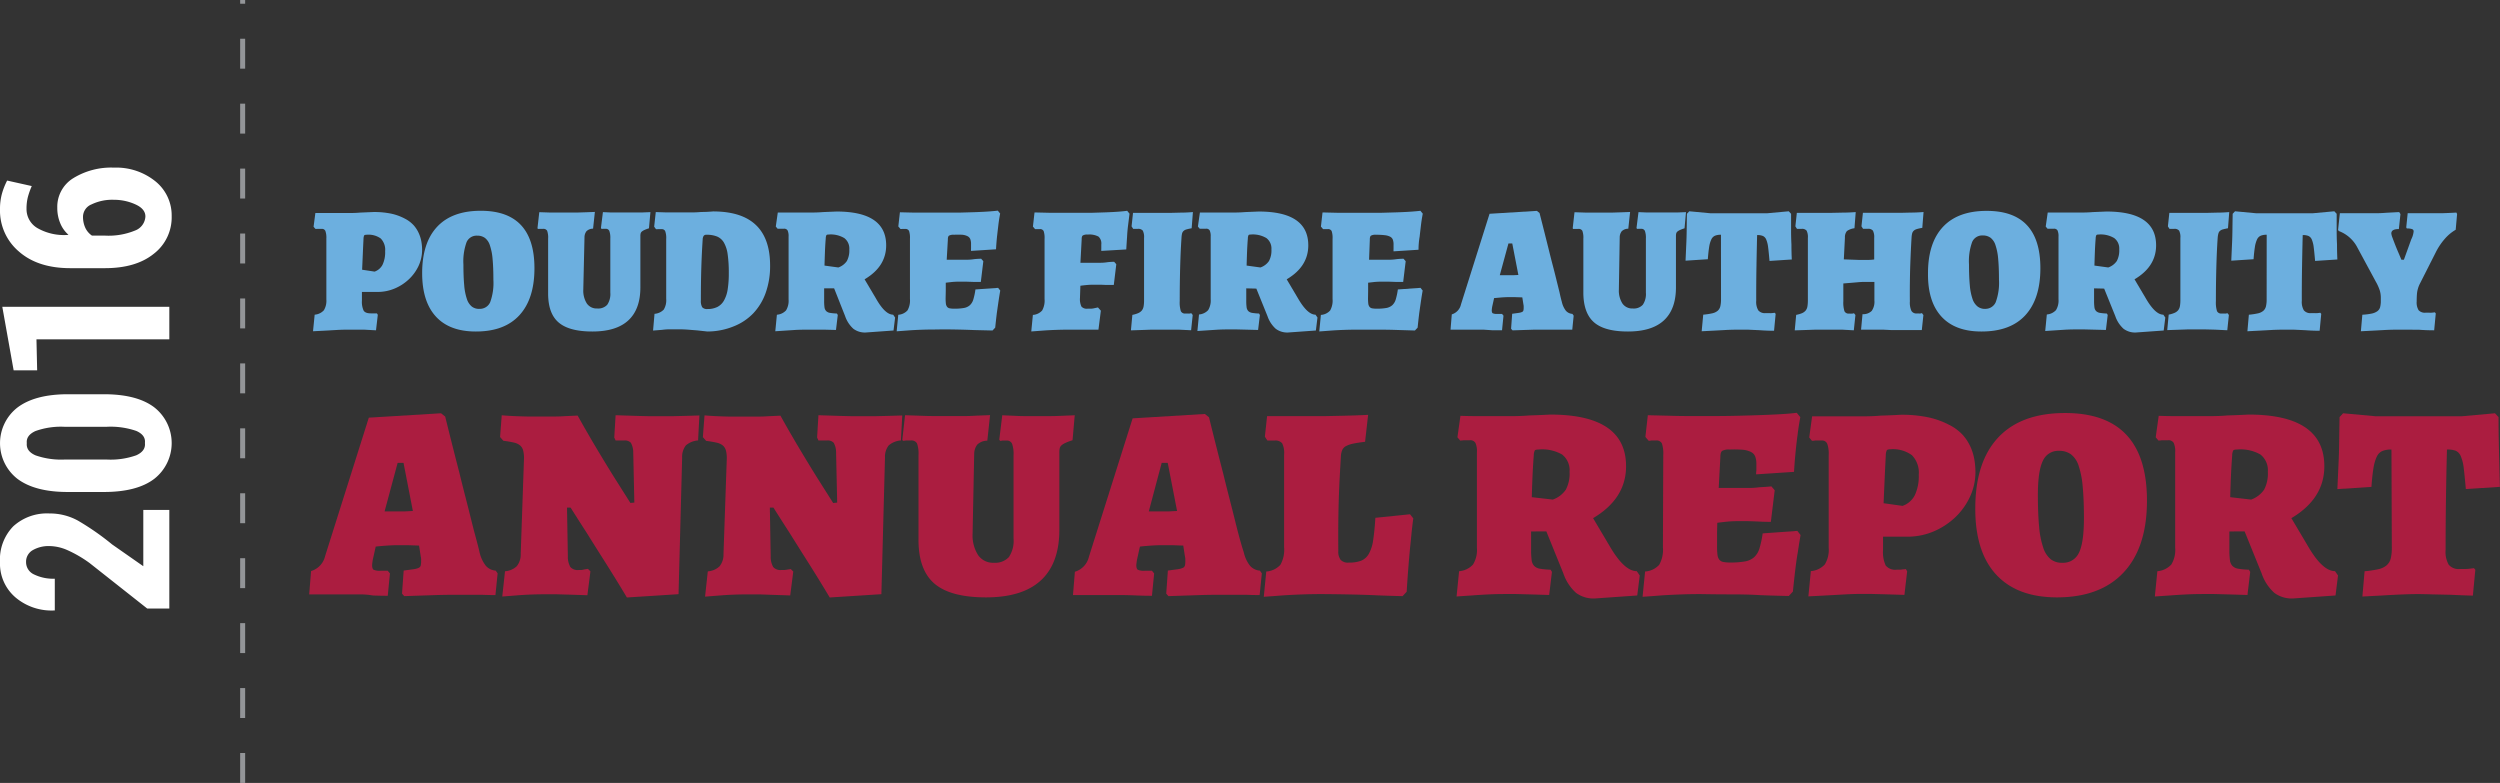 <svg xmlns="http://www.w3.org/2000/svg" viewBox="0 0 500.52 156.75"><rect x="0" y="0" width="500.52" height="156.75" fill="#333333" stroke="none"/><defs><style>.cls-1{fill:#6cafdf;}.cls-2{fill:#ab1d40;}.cls-3{fill:#fff;}.cls-4{fill:none;stroke:#939598;stroke-miterlimit:10;stroke-dasharray:6 7 6 7 6 7;}</style></defs><title>Asset 1</title><g id="Layer_2" data-name="Layer 2"><g id="Layer_1-2" data-name="Layer 1"><path class="cls-1" d="M63.14,42.65h5.15l1.71,0q1.1,0,2.14-.09l2.63-.11a16.59,16.59,0,0,1,3.71.36,10.64,10.64,0,0,1,2.65,1,6.17,6.17,0,0,1,1.76,1.37,6.25,6.25,0,0,1,1,1.62,7,7,0,0,1,.49,1.67,10.14,10.14,0,0,1,.13,1.51,7.68,7.68,0,0,1-.72,3.28,8.8,8.8,0,0,1-2,2.72A9.48,9.48,0,0,1,79,57.77a8.83,8.83,0,0,1-3.44.68h-3.1v1.73a4.22,4.22,0,0,0,.34,2q.34.56,1.46.56h.4a2,2,0,0,0,.4,0,2.38,2.38,0,0,0,.4,0l.18.29-.36,3.1L72.86,66,70.92,66l-1.55,0q-.61,0-1.73.05l-2.23.13-2.74.14L63,63a2.76,2.76,0,0,0,1.84-.88,3.66,3.66,0,0,0,.5-2.18V47.76a4,4,0,0,0-.2-1.53.74.74,0,0,0-.74-.41l-.43,0-.4,0a2.63,2.63,0,0,1-.43,0l-.36-.43ZM75,54.38A2.85,2.85,0,0,0,76.59,53a5.84,5.84,0,0,0,.52-2.71,3.26,3.26,0,0,0-.88-2.54A4.18,4.18,0,0,0,73.4,47q-.4,0-.49.14a1.66,1.66,0,0,0-.13.64q-.07,1.36-.14,3T72.5,54Z"/><path class="cls-1" d="M95.26,66.37q-5.26,0-8-3t-2.74-8.68q0-6.08,3-9.29t8.77-3.2Q107,42.22,107,53.7q0,6.12-3,9.4T95.26,66.37Zm.68-4.54a2.25,2.25,0,0,0,2.2-1.33A11.27,11.27,0,0,0,98.78,56q0-2.45-.16-4.14a11.45,11.45,0,0,0-.54-2.74,3,3,0,0,0-1-1.49,2.56,2.56,0,0,0-1.53-.45,2.19,2.19,0,0,0-2.14,1.31,11.3,11.3,0,0,0-.63,4.48q0,2.45.16,4.16a11.5,11.5,0,0,0,.54,2.75,3.22,3.22,0,0,0,1,1.51A2.36,2.36,0,0,0,95.94,61.84Z"/><path class="cls-1" d="M116.78,58a4.79,4.79,0,0,0,.71,2.76,2.37,2.37,0,0,0,2.08,1,2.45,2.45,0,0,0,2-.74,3.81,3.81,0,0,0,.62-2.44V57.54q0-.69,0-1.52t0-1.77V47.76a4,4,0,0,0-.2-1.53.74.74,0,0,0-.74-.42l-.29,0-.25,0a1.19,1.19,0,0,1-.29,0l-.11-.14.4-3.2,1.66.07q.68,0,1.42,0h3q.92,0,1.67,0l1.76-.07-.29,3.24a7.43,7.43,0,0,0-.92.34,2.19,2.19,0,0,0-.52.32.75.75,0,0,0-.23.38,2.27,2.27,0,0,0-.05.54V57.52q0,4.39-2.41,6.62t-7.2,2.23q-4.64,0-6.75-1.8t-2.11-5.8v-11a4,4,0,0,0-.2-1.57.83.83,0,0,0-.81-.38l-.31,0-.34,0a2,2,0,0,1-.4,0l-.07-.14.36-3.2,2.12.07q.93,0,2,0h2.19l1.33,0,1.62-.05,1.87-.07-.36,3.35a1.88,1.88,0,0,0-1.31.5,2,2,0,0,0-.41,1.26Z"/><path class="cls-1" d="M141.62,66.37l-2-.22L137.74,66q-1-.07-1.84-.07t-1.66,0q-.9,0-1.69.11l-1.8.14.29-3.35a2.83,2.83,0,0,0,1.85-.85,3.59,3.59,0,0,0,.49-2.14V47.83a4,4,0,0,0-.2-1.55.72.72,0,0,0-.7-.4l-.41,0-.38,0a1.8,1.8,0,0,1-.36,0l-.36-.5.32-2.92,2.2.07q.9,0,1.8,0h1.48l1.62,0q1,0,2-.09,1.15,0,2.38-.11,11.41,0,11.41,10.84a15.91,15.91,0,0,1-.88,5.45,11.59,11.59,0,0,1-2.5,4.12,11,11,0,0,1-3.94,2.61A14,14,0,0,1,141.62,66.37ZM141.44,47a.65.65,0,0,0-.56.22,1.48,1.48,0,0,0-.2.76q-.18,2.7-.27,5.58t-.09,6.55a2.52,2.52,0,0,0,.27,1.4,1.22,1.22,0,0,0,1,.36,4.43,4.43,0,0,0,2-.4,3.19,3.19,0,0,0,1.33-1.26,6.42,6.42,0,0,0,.76-2.23,20.29,20.29,0,0,0,.23-3.35,26,26,0,0,0-.22-3.67,6.51,6.51,0,0,0-.74-2.36,2.9,2.9,0,0,0-1.37-1.24A5.51,5.51,0,0,0,141.44,47Z"/><path class="cls-1" d="M165,57.73v2.45a9.74,9.74,0,0,0,.07,1.33,1.33,1.33,0,0,0,.34.77,1.42,1.42,0,0,0,.77.36,10.58,10.58,0,0,0,1.37.13l.18.29-.36,3L165,66,163,66l-1.57,0q-1,0-2.09.05l-2,.13-2.12.14.32-3.31a2.76,2.76,0,0,0,1.84-.88,3.68,3.68,0,0,0,.5-2.18V47.37a2.73,2.73,0,0,0-.2-1.24.78.78,0,0,0-.74-.34l-.43,0-.4,0a2.58,2.58,0,0,1-.43,0l-.36-.43.4-2.81q1.08,0,2,0h3.1l1.76,0q1.12,0,2.2-.09l2.7-.11q9.94,0,9.94,6.77,0,4.25-4.32,6.8l2.23,3.76Q177.19,63,178.81,63l.4.57-.32,2.6-5.58.4a3.84,3.84,0,0,1-2.45-.74,6,6,0,0,1-1.66-2.54L167,57.73Zm2.84-4.18a3.46,3.46,0,0,0,1.71-1.29,4.49,4.49,0,0,0,.49-2.33,2.62,2.62,0,0,0-1-2.26,5.28,5.28,0,0,0-3.1-.72q-.4,0-.49.14a1.66,1.66,0,0,0-.13.64q-.11,1.36-.16,2.72t-.09,2.72Z"/><path class="cls-1" d="M189.32,59.64a9.21,9.21,0,0,0,.05,1.13,1.32,1.32,0,0,0,.24.65.86.86,0,0,0,.53.31,4.74,4.74,0,0,0,.93.07,10.4,10.4,0,0,0,1.91-.14,2.42,2.42,0,0,0,1.2-.56,2.58,2.58,0,0,0,.69-1.15,12.84,12.84,0,0,0,.42-2l4.54-.32.43.54q-.18,1-.36,2.23t-.34,2.38q-.16,1.33-.31,2.81l-.54.58L195,66.08q-1.66-.07-3.73-.11t-4.16,0q-1.4,0-2.75.05t-2.43.13l-2.41.18.32-3.31a2.73,2.73,0,0,0,1.85-.88,4,4,0,0,0,.49-2.29l0-12.06a4.35,4.35,0,0,0-.18-1.55.78.78,0,0,0-.79-.4l-.32,0-.29,0a1.34,1.34,0,0,1-.32,0l-.43-.5.32-2.84,3,.07q1.26,0,2.72,0h2.72q1.69,0,3.35,0l3.13-.09q1.48-.05,2.68-.13t2-.18l.47.58q-.22,1.12-.36,2.3t-.27,2.32q-.13,1.28-.2,2.54l-5,.32a3.51,3.51,0,0,1,0-.5c0-.14,0-.29,0-.43s0-.28,0-.4a2.84,2.84,0,0,0-.14-1,1.14,1.14,0,0,0-.52-.59,3,3,0,0,0-1.08-.31A14.55,14.55,0,0,0,191,47a1.8,1.8,0,0,0-1,.18q-.24.18-.23.79L189.54,52l1.35,0,1.6,0,1.06,0q.67,0,1.31-.09t1.58-.11l.43.5-.5,4.14q-.79,0-1.55,0l-1.4-.05-1.37,0a14.71,14.71,0,0,0-1.49.07l-1.21.14q0,.94,0,1.69Z"/><path class="cls-1" d="M216.22,59.64a3.47,3.47,0,0,0,.29,1.73,1.39,1.39,0,0,0,1.22.43q.4,0,.77,0a4.49,4.49,0,0,0,.67-.11l.65-.14.58.65L219.92,66q-1.19,0-2.3,0L215.68,66l-1.62,0q-1.4,0-2.75.05t-2.43.13l-2.41.18.32-3.31a2.73,2.73,0,0,0,1.85-.88,4,4,0,0,0,.49-2.29l0-12.06a4.35,4.35,0,0,0-.18-1.55.78.78,0,0,0-.79-.4l-.32,0-.29,0a1.34,1.34,0,0,1-.32,0l-.43-.5.32-2.84,3,.07q1.26,0,2.72,0h2.72q1.55,0,3.06,0l2.84-.09q1.33-.05,2.43-.13t1.78-.18l.47.58q-.14,1.15-.29,2.34t-.2,2.3q-.09,1.26-.16,2.52l-5,.29a3.34,3.34,0,0,1,0-.47c0-.12,0-.26,0-.41s0-.29,0-.41a1.85,1.85,0,0,0-.56-1.57,3.87,3.87,0,0,0-2.14-.41,1.8,1.8,0,0,0-1,.18q-.24.18-.23.79l-.25,4.68,3,0,1,0q.63,0,1.24-.09t1.51-.11l.43.5-.5,4.14q-.76,0-1.48,0L220.28,57,219,57q-.79,0-1.51.07t-1.19.14Z"/><path class="cls-1" d="M236.55,47.58q-.18,2.55-.27,5.87t-.09,6.84a5.85,5.85,0,0,0,.22,2,.91.91,0,0,0,.94.48h.5a1.49,1.49,0,0,0,.36,0l.29-.07.29.36-.32,3.06L236,66,234,66l-1.57,0q-.86,0-1.89,0l-2,.07-2.12.07.29-3.1a5.4,5.4,0,0,0,1.19-.36,1.9,1.9,0,0,0,.72-.54,1.84,1.84,0,0,0,.34-.81,7,7,0,0,0,.09-1.24V47.65a2.87,2.87,0,0,0-.25-1.47,1.16,1.16,0,0,0-1-.36l-.32,0-.29,0h-.32l-.32-.5.29-2.7h5.8l1.6,0,2.07-.05q1.19,0,2.52-.11l-.25,3.24q-.61.11-1,.22a1.47,1.47,0,0,0-.61.31,1.08,1.08,0,0,0-.31.52A4.27,4.27,0,0,0,236.55,47.58Z"/><path class="cls-1" d="M249.51,57.73v2.45a9.74,9.74,0,0,0,.07,1.33,1.33,1.33,0,0,0,.34.77,1.42,1.42,0,0,0,.77.36,10.58,10.58,0,0,0,1.37.13l.18.29-.36,3L249.51,66l-2-.05-1.57,0q-1,0-2.09.05l-2,.13-2.12.14.32-3.31a2.76,2.76,0,0,0,1.84-.88,3.68,3.68,0,0,0,.5-2.18V47.37a2.73,2.73,0,0,0-.2-1.24.78.78,0,0,0-.74-.34l-.43,0-.4,0a2.58,2.58,0,0,1-.43,0l-.36-.43.4-2.81q1.08,0,2,0h3.1l1.76,0q1.12,0,2.2-.09l2.7-.11q9.94,0,9.94,6.77,0,4.25-4.32,6.8l2.23,3.76Q261.75,63,263.37,63l.4.57-.32,2.6-5.58.4a3.84,3.84,0,0,1-2.45-.74,6,6,0,0,1-1.66-2.54l-2.23-5.51Zm2.84-4.18a3.46,3.46,0,0,0,1.71-1.29,4.49,4.49,0,0,0,.49-2.33,2.62,2.62,0,0,0-1-2.26,5.28,5.28,0,0,0-3.1-.72q-.4,0-.49.14a1.66,1.66,0,0,0-.13.64q-.11,1.36-.16,2.72t-.09,2.72Z"/><path class="cls-1" d="M273.89,59.64a9.21,9.21,0,0,0,.05,1.13,1.32,1.32,0,0,0,.24.65.86.86,0,0,0,.53.31,4.74,4.74,0,0,0,.93.07,10.4,10.4,0,0,0,1.91-.14,2.42,2.42,0,0,0,1.2-.56,2.58,2.58,0,0,0,.69-1.15,12.84,12.84,0,0,0,.42-2l4.54-.32.43.54q-.18,1-.36,2.23t-.34,2.38q-.16,1.33-.31,2.81l-.54.58-3.67-.11Q278,66,275.88,66t-4.16,0q-1.4,0-2.75.05t-2.43.13l-2.41.18.32-3.31a2.73,2.73,0,0,0,1.85-.88,4,4,0,0,0,.49-2.29l0-12.06a4.35,4.35,0,0,0-.18-1.55.78.78,0,0,0-.79-.4l-.32,0-.29,0a1.34,1.34,0,0,1-.32,0l-.43-.5.32-2.84,3,.07q1.26,0,2.72,0h2.72q1.69,0,3.35,0l3.13-.09q1.48-.05,2.68-.13t2-.18l.47.58q-.22,1.12-.36,2.3t-.27,2.32Q284,48.7,284,50l-5,.32a3.51,3.51,0,0,1,0-.5c0-.14,0-.29,0-.43s0-.28,0-.4a2.84,2.84,0,0,0-.14-1,1.14,1.14,0,0,0-.52-.59,3,3,0,0,0-1.08-.31,14.55,14.55,0,0,0-1.78-.09,1.8,1.8,0,0,0-1,.18q-.24.18-.23.79L274.1,52l1.35,0,1.6,0,1.06,0q.67,0,1.31-.09t1.58-.11l.43.5-.5,4.14q-.79,0-1.55,0l-1.4-.05-1.37,0a14.71,14.71,0,0,0-1.49.07l-1.21.14q0,.94,0,1.69Z"/><path class="cls-1" d="M312.69,60.43a4.49,4.49,0,0,0,.81,1.78,1.88,1.88,0,0,0,1.31.63l.25.36L314.78,66q-.9,0-1.8,0l-1.66,0-1.62,0q-1.3,0-2.52,0l-2.2.07-2.16.07-.29-.32.22-3,1.3-.18a2.46,2.46,0,0,0,.68-.18.48.48,0,0,0,.27-.31,2.23,2.23,0,0,0,.05-.56,2.58,2.58,0,0,0,0-.27q0-.16-.05-.38l-.22-1.4-1.49-.05-1.28,0q-.61,0-1.39.06l-1.49.13-.36,1.62a6.39,6.39,0,0,0-.11.81q0,.48.2.61a2,2,0,0,0,.92.13h.94l.29.35-.29,2.92q-1,0-1.94,0L297,66l-1.8,0-1.69,0-1.55,0h-1.55l.25-3.06a2.67,2.67,0,0,0,1.84-2l5.72-18.14,9.47-.58.54.43q1,3.92,1.87,7.42.36,1.48.76,3t.74,2.92l.63,2.54Q312.48,59.71,312.69,60.43ZM300.27,55.1h1.84l.88,0,1-.05-1.22-6.3H302Z"/><path class="cls-1" d="M324.11,58a4.79,4.79,0,0,0,.71,2.76,2.37,2.37,0,0,0,2.08,1,2.45,2.45,0,0,0,2-.74,3.81,3.81,0,0,0,.62-2.44V57.54q0-.69,0-1.52t0-1.77V47.76a4,4,0,0,0-.2-1.53.74.74,0,0,0-.74-.42l-.29,0-.25,0a1.19,1.19,0,0,1-.29,0l-.11-.14.4-3.2,1.66.07q.68,0,1.42,0h3q.92,0,1.67,0l1.76-.07-.29,3.24a7.43,7.43,0,0,0-.92.34,2.19,2.19,0,0,0-.52.32.75.75,0,0,0-.23.38,2.27,2.27,0,0,0-.05.54V57.52q0,4.39-2.41,6.62t-7.2,2.23q-4.64,0-6.75-1.8T317,58.78v-11a4,4,0,0,0-.2-1.57.83.83,0,0,0-.81-.38l-.31,0-.34,0a2,2,0,0,1-.4,0l-.07-.14.36-3.2,2.12.07q.93,0,2,0h2.19l1.33,0,1.62-.05,1.87-.07-.36,3.35a1.88,1.88,0,0,0-1.31.5,2,2,0,0,0-.41,1.26Z"/><path class="cls-1" d="M344.55,47a3,3,0,0,0-1.21.2,1.48,1.48,0,0,0-.72.74,5.47,5.47,0,0,0-.43,1.49q-.16,1-.27,2.47l-4.46.29q.07-1.55.14-3.17.07-1.37.09-3t.05-3.22l.47-.5,4.28.4h11.28l4.35-.4.47.5q0,1.62,0,3.22t.07,2.93q0,1.55.07,3l-4.46.29q-.14-1.66-.27-2.68a5.71,5.71,0,0,0-.38-1.58,1.35,1.35,0,0,0-.68-.74,3,3,0,0,0-1.15-.18q-.07,2.7-.13,6.14t-.05,7a3.34,3.34,0,0,0,.41,1.93,1.7,1.7,0,0,0,1.46.56h.65a4.86,4.86,0,0,0,.61,0l.58-.07.18.22-.32,3.38q-1.47,0-2.87-.11L349.91,66l-2,0q-.86,0-2.1.05l-2.39.13-2.73.14L341,63a14,14,0,0,0,1.8-.27,2.52,2.52,0,0,0,1.08-.5,1.72,1.72,0,0,0,.54-.9,5.68,5.68,0,0,0,.14-1.39Z"/><path class="cls-1" d="M382.71,47.58q-.07,1.08-.14,2.58t-.13,3.17q-.05,1.68-.07,3.48t0,3.54a4.09,4.09,0,0,0,.31,1.89,1.16,1.16,0,0,0,1.1.52h.38a1.41,1.41,0,0,0,.34,0l.29-.07.29.39-.32,3q-.94,0-1.94,0l-2,0-2.23,0L377,66l-2,0H372.6l.29-3.1a2.43,2.43,0,0,0,1.84-.65,3.19,3.19,0,0,0,.54-2.1V56.44h-.72l-.7,0-.7,0q-.29,0-1,.05l-1.37.12-1.73.14V60.3a5.81,5.81,0,0,0,.22,2,.91.91,0,0,0,.94.48,4.47,4.47,0,0,0,.72,0l.25-.07.29.36-.32,3.06L368.78,66,366.86,66l-1.53,0q-.83,0-1.85,0l-2,.07-2.16.07.29-3.1a5.83,5.83,0,0,0,1.17-.34,1.92,1.92,0,0,0,.72-.52,1.74,1.74,0,0,0,.36-.83,7.37,7.37,0,0,0,.09-1.26V47.65a2.87,2.87,0,0,0-.25-1.47,1.16,1.16,0,0,0-1-.36l-.32,0-.29,0h-.32l-.32-.5.29-2.7h4.64l2,0,2.38-.05q1.33,0,2.77-.11l-.25,3.24a3.2,3.2,0,0,0-1.51.56,1.91,1.91,0,0,0-.4,1.31l-.22,4.36,3.06.11,1.87,0a10.1,10.1,0,0,0,1.15-.09V47.65a2.89,2.89,0,0,0-.25-1.46,1.14,1.14,0,0,0-1-.38l-.34,0-.31,0H373l-.32-.5.29-2.7h5.8l1.64,0,2.11-.05q1.22,0,2.59-.11l-.25,3.17a8.55,8.55,0,0,0-1.06.23,1.65,1.65,0,0,0-.65.34,1.13,1.13,0,0,0-.32.54A4.33,4.33,0,0,0,382.71,47.58Z"/><path class="cls-1" d="M396.68,66.37q-5.26,0-8-3T386,54.71q0-6.08,3-9.29t8.77-3.2q10.73,0,10.73,11.48,0,6.12-3,9.4T396.68,66.37Zm.68-4.54a2.25,2.25,0,0,0,2.2-1.33,11.27,11.27,0,0,0,.65-4.54q0-2.45-.16-4.14a11.45,11.45,0,0,0-.54-2.74,3,3,0,0,0-1-1.49,2.56,2.56,0,0,0-1.53-.45,2.19,2.19,0,0,0-2.14,1.31,11.3,11.3,0,0,0-.63,4.48q0,2.45.16,4.16a11.5,11.5,0,0,0,.54,2.75,3.22,3.22,0,0,0,1,1.51A2.36,2.36,0,0,0,397.37,61.84Z"/><path class="cls-1" d="M419.25,57.73v2.45a9.74,9.74,0,0,0,.07,1.33,1.33,1.33,0,0,0,.34.77,1.42,1.42,0,0,0,.77.36,10.58,10.58,0,0,0,1.37.13l.18.29-.36,3L419.25,66l-2-.05-1.57,0q-1,0-2.09.05l-2,.13-2.12.14.32-3.31a2.76,2.76,0,0,0,1.84-.88,3.68,3.68,0,0,0,.5-2.18V47.37a2.73,2.73,0,0,0-.2-1.24.78.78,0,0,0-.74-.34l-.43,0-.4,0a2.58,2.58,0,0,1-.43,0l-.36-.43.4-2.81q1.08,0,2,0h3.1l1.76,0q1.12,0,2.2-.09l2.7-.11q9.94,0,9.94,6.77,0,4.25-4.32,6.8l2.23,3.76Q431.49,63,433.11,63l.4.57-.32,2.6-5.58.4a3.84,3.84,0,0,1-2.45-.74,6,6,0,0,1-1.66-2.54l-2.23-5.51Zm2.84-4.18a3.46,3.46,0,0,0,1.71-1.29,4.49,4.49,0,0,0,.49-2.33,2.62,2.62,0,0,0-1-2.26,5.28,5.28,0,0,0-3.1-.72q-.4,0-.49.14a1.66,1.66,0,0,0-.13.64q-.11,1.36-.16,2.72t-.09,2.72Z"/><path class="cls-1" d="M444,47.58q-.18,2.55-.27,5.87t-.09,6.84a5.85,5.85,0,0,0,.22,2,.91.91,0,0,0,.94.48h.5a1.49,1.49,0,0,0,.36,0l.29-.07.29.36-.32,3.06L443.48,66l-2-.05-1.57,0q-.86,0-1.89,0l-2,.07-2.12.07.29-3.1a5.4,5.4,0,0,0,1.19-.36,1.9,1.9,0,0,0,.72-.54,1.84,1.84,0,0,0,.34-.81,7,7,0,0,0,.09-1.24V47.65a2.87,2.87,0,0,0-.25-1.47,1.16,1.16,0,0,0-1-.36l-.32,0-.29,0h-.32l-.32-.5.29-2.7h5.8l1.6,0,2.07-.05q1.19,0,2.52-.11l-.25,3.24q-.61.11-1,.22a1.47,1.47,0,0,0-.61.31,1.08,1.08,0,0,0-.31.52A4.27,4.27,0,0,0,444,47.58Z"/><path class="cls-1" d="M453.81,47a3,3,0,0,0-1.21.2,1.48,1.48,0,0,0-.72.74,5.47,5.47,0,0,0-.43,1.49q-.16,1-.27,2.47l-4.46.29q.07-1.55.14-3.17.07-1.37.09-3t.05-3.22l.47-.5,4.28.4H463l4.35-.4.47.5q0,1.62,0,3.22t.07,2.93q0,1.55.07,3l-4.46.29q-.14-1.66-.27-2.68a5.71,5.71,0,0,0-.38-1.58,1.35,1.35,0,0,0-.68-.74,3,3,0,0,0-1.15-.18q-.07,2.7-.13,6.14t-.05,7a3.34,3.34,0,0,0,.41,1.93,1.7,1.7,0,0,0,1.46.56h.65a4.86,4.86,0,0,0,.61,0l.58-.07.18.22-.32,3.38q-1.47,0-2.87-.11L459.17,66l-2,0q-.86,0-2.1.05l-2.39.13-2.73.14.29-3.31a14,14,0,0,0,1.8-.27,2.52,2.52,0,0,0,1.08-.5,1.72,1.72,0,0,0,.54-.9,5.68,5.68,0,0,0,.14-1.39Z"/><path class="cls-1" d="M478.76,46.74a3.09,3.09,0,0,0,.22.82q.22.6.52,1.37t.65,1.58l.63,1.49h.5l1.48-4.1a4.35,4.35,0,0,0,.47-1.58.45.45,0,0,0-.31-.45,3.1,3.1,0,0,0-1.06-.13l-.11-.22.29-2.84h5.69l1.42,0,1.31-.05,1.33-.07.14.29L491.65,46a8.51,8.51,0,0,0-2.2,1.84,12.58,12.58,0,0,0-1.8,2.7L484.38,57a5.82,5.82,0,0,0-.47,1.67q-.07.74-.07,1.67a3,3,0,0,0,.38,1.76,1.68,1.68,0,0,0,1.42.5h.65a4.87,4.87,0,0,0,.61,0l.58-.07.18.22-.32,3.38q-1.55,0-3-.11L481.91,66l-2,0q-.86,0-2.11.05l-2.39.13-2.74.14.29-3.31a12.28,12.28,0,0,0,1.87-.23,3,3,0,0,0,1.13-.47,1.49,1.49,0,0,0,.56-.82,5,5,0,0,0,.14-1.31v-.57a5,5,0,0,0-.22-1.49,9.7,9.7,0,0,0-.79-1.74l-3.85-7.13a6.92,6.92,0,0,0-3.56-3l-.14-.22.36-3.34q1.22,0,2.27,0t1.78,0h1.35l1.71,0q1.1,0,2.14-.09l2.63-.14.25.4-.32,3Q478.76,45.85,478.76,46.74Z"/><path class="cls-2" d="M96,110.52a6.86,6.86,0,0,0,1.24,2.72,2.87,2.87,0,0,0,2,1l.39.55-.44,4.35q-1.38,0-2.75-.06l-2.53,0-2.48,0q-2,0-3.85.05l-3.35.11-3.3.11-.44-.5.33-4.62,2-.27a3.76,3.76,0,0,0,1-.27.73.73,0,0,0,.41-.47,3.39,3.39,0,0,0,.08-.85,3.92,3.92,0,0,0,0-.41q0-.25-.08-.58l-.33-2.15-2.28-.08-2,0q-.94,0-2.12.08t-2.28.2l-.55,2.47a9.73,9.73,0,0,0-.17,1.24q0,.73.3.93a3.07,3.07,0,0,0,1.4.2h1.43l.44.54-.44,4.47q-1.48,0-3-.06Q73.45,119,72,119l-2.75,0-2.58,0-2.37,0H61.9l.38-4.67a4.08,4.08,0,0,0,2.81-3l8.75-27.71,14.46-.88.83.66q1.48,6,2.86,11.33.55,2.26,1.15,4.59t1.13,4.46q.52,2.12,1,3.88T96,110.52Zm-19-8.14h2.8l1.35,0,1.51-.08-1.87-9.63H79.61Z"/><path class="cls-2" d="M127,100.62l-.22-10.06a3.93,3.93,0,0,0-.47-1.9,1.62,1.62,0,0,0-1.35-.47h-1.71l-.27-.6.27-4.46,3.41.11q1.43.05,3,.08l2.72,0,2.5,0,2.48-.06,2.67-.08-.27,5a4.18,4.18,0,0,0-2.45,1,3.73,3.73,0,0,0-.74,2.45l-.72,27.33-10.34.66q-2.31-3.85-4.37-7.1t-3.6-5.72q-1.81-2.81-3.3-5.17h-.72l.17,9.71a4.12,4.12,0,0,0,.5,2.18,1.93,1.93,0,0,0,1.65.6l.58,0A5.34,5.34,0,0,0,117,114l.71-.11.5.5-.61,4.78-3.38-.11-2.82-.08-2.32,0q-1.44,0-2.93.06t-2.77.17l-2.82.22.55-5.06a3.8,3.8,0,0,0,2.34-1,3.68,3.68,0,0,0,.8-2.45l.66-19.19a6,6,0,0,0-.17-1.54,2,2,0,0,0-.6-1,2.91,2.91,0,0,0-1.24-.58,20.17,20.17,0,0,0-2.12-.36l-.66-.75.33-4.36q1.21.11,2.58.17,1.16.05,2.58.08l3,0,2.34,0q1.24,0,2.28-.08l2.42-.11q1.87,3.36,3.74,6.49t3.41,5.61l3.41,5.39Z"/><path class="cls-2" d="M167.61,100.62l-.22-10.06a3.93,3.93,0,0,0-.47-1.9,1.62,1.62,0,0,0-1.35-.47h-1.71l-.27-.6.27-4.46,3.41.11q1.43.05,3,.08l2.72,0,2.5,0,2.48-.06,2.67-.08-.27,5a4.18,4.18,0,0,0-2.45,1,3.73,3.73,0,0,0-.74,2.45l-.72,27.33-10.34.66q-2.31-3.85-4.37-7.1t-3.6-5.72q-1.81-2.81-3.3-5.17h-.72l.17,9.71a4.12,4.12,0,0,0,.5,2.18,1.93,1.93,0,0,0,1.65.6l.58,0a5.34,5.34,0,0,0,.58-.08l.71-.11.5.5-.61,4.78-3.38-.11L152,119l-2.32,0q-1.44,0-2.93.06t-2.77.17l-2.82.22.55-5.06a3.8,3.8,0,0,0,2.34-1,3.68,3.68,0,0,0,.8-2.45l.66-19.19a6,6,0,0,0-.17-1.54,2,2,0,0,0-.6-1,2.91,2.91,0,0,0-1.24-.58,20.17,20.17,0,0,0-2.12-.36l-.66-.75.33-4.36q1.21.11,2.58.17,1.16.05,2.58.08l3,0,2.34,0q1.24,0,2.28-.08l2.42-.11q1.87,3.36,3.74,6.49t3.41,5.61l3.41,5.39Z"/><path class="cls-2" d="M194.72,106.88a7.33,7.33,0,0,0,1.08,4.22,3.62,3.62,0,0,0,3.18,1.57,3.75,3.75,0,0,0,3-1.13,5.82,5.82,0,0,0,.94-3.72v-1.71q0-1,0-2.31t0-2.7V91.17a6.14,6.14,0,0,0-.3-2.34,1.13,1.13,0,0,0-1.13-.63l-.44,0-.38,0a1.79,1.79,0,0,1-.44.06l-.17-.22.6-4.9,2.53.11q1,.06,2.17.06h4.56q1.4,0,2.56-.06l2.69-.11-.44,5a11.19,11.19,0,0,0-1.4.52,3.35,3.35,0,0,0-.8.49,1.14,1.14,0,0,0-.36.58,3.46,3.46,0,0,0-.08.83v15.51q0,6.71-3.69,10.12t-11,3.41q-7.09,0-10.31-2.75T183.89,108V91.16a6.07,6.07,0,0,0-.3-2.39,1.26,1.26,0,0,0-1.24-.58l-.47,0-.52,0a3.06,3.06,0,0,1-.6.06l-.11-.22.55-4.9,3.23.11q1.43.06,3.13.06h3.34l2,0q1.26,0,2.47-.08l2.85-.11-.55,5.12a2.87,2.87,0,0,0-2,.77,3.06,3.06,0,0,0-.63,1.93Z"/><path class="cls-2" d="M249,110.52a6.86,6.86,0,0,0,1.24,2.72,2.87,2.87,0,0,0,2,1l.39.55-.44,4.35q-1.38,0-2.75-.06l-2.53,0-2.48,0q-2,0-3.85.05l-3.35.11-3.3.11-.44-.5.33-4.62,2-.27a3.76,3.76,0,0,0,1-.27.73.73,0,0,0,.41-.47,3.39,3.39,0,0,0,.08-.85,3.92,3.92,0,0,0,0-.41q0-.25-.08-.58l-.33-2.15-2.28-.08-2,0q-.94,0-2.12.08t-2.28.2l-.55,2.47a9.73,9.73,0,0,0-.17,1.24q0,.73.3.93a3.07,3.07,0,0,0,1.4.2h1.43l.44.54-.44,4.47q-1.48,0-3-.06-1.27-.06-2.75-.08l-2.75,0-2.58,0-2.37,0h-2.36l.38-4.67a4.08,4.08,0,0,0,2.81-3l8.75-27.71,14.46-.88.83.66q1.48,6,2.86,11.33.55,2.26,1.15,4.59t1.13,4.46q.52,2.12,1,3.88T249,110.52Zm-19-8.14h2.8l1.35,0,1.51-.08-1.87-9.63h-1.21Z"/><path class="cls-2" d="M264.63,118.94q-2.14,0-4.21.08t-3.71.19q-1.93.16-3.69.27l.5-5.06a4.17,4.17,0,0,0,2.83-1.35,6.13,6.13,0,0,0,.74-3.49V91a4.39,4.39,0,0,0-.39-2.25,1.78,1.78,0,0,0-1.54-.55,4.05,4.05,0,0,0-.49,0l-.44,0h-.49l-.5-.77.44-4.12h8.85l2.86,0,3.79-.08q2.2-.05,4.73-.17l-.61,5.39q-1.43.17-2.34.36a5.43,5.43,0,0,0-1.46.49,1.7,1.7,0,0,0-.77.8,3.66,3.66,0,0,0-.27,1.21q-.11,1.87-.22,3.88t-.19,4.32q-.08,2.31-.11,5t0,5.77a2.77,2.77,0,0,0,.47,1.81,2,2,0,0,0,1.59.55,7.06,7.06,0,0,0,2.46-.36,3.13,3.13,0,0,0,1.56-1.35,7.51,7.51,0,0,0,.89-2.75q.28-1.76.45-4.51l6.94-.71.65.82q-.28,2.09-.49,4.46-.22,2-.44,4.7t-.39,5.53l-.82.88q-2.42-.05-5.12-.16-2.31-.11-5.2-.17T264.63,118.94Z"/><path class="cls-2" d="M306.54,106.4v3.74a14.84,14.84,0,0,0,.11,2,2,2,0,0,0,.52,1.18,2.15,2.15,0,0,0,1.18.55,16.12,16.12,0,0,0,2.09.19l.27.44-.55,4.62-3.63-.11-3-.08-2.39,0q-1.54,0-3.19.08t-3.08.19l-3.25.22.5-5.06a4.22,4.22,0,0,0,2.8-1.35,5.62,5.62,0,0,0,.77-3.33V90.56a4.16,4.16,0,0,0-.3-1.9,1.19,1.19,0,0,0-1.13-.52l-.66,0-.6,0a4,4,0,0,1-.66.06l-.55-.65.6-4.3q1.65.06,3.08.06h4.73l2.69,0q1.7,0,3.35-.14,1.92-.05,4.13-.17,15.18,0,15.18,10.34,0,6.49-6.6,10.4l3.41,5.75q2.86,4.86,5.33,4.86l.6.87-.5,4-8.52.6a5.87,5.87,0,0,1-3.74-1.13,9.2,9.2,0,0,1-2.53-3.88l-3.41-8.42Zm4.35-6.38a5.29,5.29,0,0,0,2.61-2,6.86,6.86,0,0,0,.74-3.56A4,4,0,0,0,312.75,91,8.07,8.07,0,0,0,308,90q-.61,0-.74.22a2.53,2.53,0,0,0-.19,1q-.16,2.08-.25,4.16t-.14,4.16Z"/><path class="cls-2" d="M343.77,109.31a14,14,0,0,0,.08,1.73,2,2,0,0,0,.36,1,1.32,1.32,0,0,0,.81.47,7.24,7.24,0,0,0,1.42.11,15.89,15.89,0,0,0,2.92-.22,3.7,3.7,0,0,0,1.84-.85,3.94,3.94,0,0,0,1.06-1.76,19.64,19.64,0,0,0,.64-3l6.94-.5.65.82q-.28,1.6-.55,3.41-.28,1.6-.52,3.63t-.47,4.29l-.82.88q-2.64-.05-5.61-.16Q350,119,346.82,119t-6.35-.06q-2.14,0-4.21.08t-3.71.19q-1.93.16-3.69.27l.5-5.06a4.17,4.17,0,0,0,2.83-1.35,6.13,6.13,0,0,0,.74-3.49L333,91.16a6.66,6.66,0,0,0-.27-2.37,1.19,1.19,0,0,0-1.21-.6,4.05,4.05,0,0,0-.5,0l-.44,0a2,2,0,0,1-.5.06l-.66-.77.49-4.35,4.51.11q1.92.06,4.15.06h4.15q2.58,0,5.11-.06t4.79-.14q2.25-.08,4.1-.19t3-.27l.72.88q-.33,1.71-.55,3.52-.22,1.6-.41,3.55t-.3,3.88l-7.59.5a5.45,5.45,0,0,1,.05-.77c0-.22,0-.44,0-.66s0-.42,0-.6a4.33,4.33,0,0,0-.22-1.51,1.74,1.74,0,0,0-.8-.91,4.57,4.57,0,0,0-1.65-.47A22.28,22.28,0,0,0,346.3,90a2.75,2.75,0,0,0-1.51.27q-.36.28-.36,1.21l-.33,6.21,2.06,0,2.45,0,1.62,0q1,0,2-.14,1.16-.05,2.42-.17l.66.77-.77,6.33q-1.21,0-2.36-.06-1-.05-2.15-.08l-2.09,0a22.43,22.43,0,0,0-2.28.11q-1.07.11-1.84.22-.05,1.43-.05,2.58Z"/><path class="cls-2" d="M362.8,83.35h7.87l2.61,0q1.68,0,3.27-.14,1.87-.05,4-.17a25.39,25.39,0,0,1,5.67.55,16.26,16.26,0,0,1,4,1.46A9.42,9.42,0,0,1,393,87.12a9.53,9.53,0,0,1,1.57,2.48,10.68,10.68,0,0,1,.74,2.56,15.53,15.53,0,0,1,.19,2.31,11.73,11.73,0,0,1-1.1,5,13.45,13.45,0,0,1-3,4.15,14.5,14.5,0,0,1-4.4,2.83,13.5,13.5,0,0,1-5.25,1H377v2.64a6.45,6.45,0,0,0,.52,3.11,2.43,2.43,0,0,0,2.23.85h.6a3.06,3.06,0,0,0,.6-.06,3.67,3.67,0,0,0,.61-.06l.27.44-.55,4.73-3.63-.11-3-.08-2.37,0q-.94,0-2.64.08l-3.41.19-4.18.22.5-5.06a4.22,4.22,0,0,0,2.8-1.35,5.6,5.6,0,0,0,.77-3.33V91.16a6.12,6.12,0,0,0-.3-2.34,1.13,1.13,0,0,0-1.13-.63l-.66,0-.6,0a4,4,0,0,1-.66.06l-.55-.66Zm18.1,17.93a4.36,4.36,0,0,0,2.45-2.11,8.92,8.92,0,0,0,.8-4.13,5,5,0,0,0-1.35-3.89,6.39,6.39,0,0,0-4.32-1.2q-.61,0-.74.22a2.54,2.54,0,0,0-.19,1q-.11,2.08-.22,4.52t-.22,5.06Z"/><path class="cls-2" d="M411.86,119.6q-8,0-12.21-4.56t-4.18-13.26q0-9.29,4.59-14.19t13.39-4.9q16.39,0,16.39,17.54,0,9.35-4.65,14.35T411.86,119.6Zm1-6.93a3.45,3.45,0,0,0,3.36-2q1-2,1-6.93,0-3.74-.25-6.33a17.5,17.5,0,0,0-.82-4.18,4.66,4.66,0,0,0-1.54-2.28,3.92,3.92,0,0,0-2.34-.69,3.35,3.35,0,0,0-3.27,2q-1,2-1,6.85,0,3.74.25,6.35a17.53,17.53,0,0,0,.83,4.21,4.92,4.92,0,0,0,1.51,2.31A3.6,3.6,0,0,0,412.9,112.67Z"/><path class="cls-2" d="M446.34,106.4v3.74a14.84,14.84,0,0,0,.11,2,2,2,0,0,0,.52,1.18,2.15,2.15,0,0,0,1.18.55,16.12,16.12,0,0,0,2.09.19l.27.44-.55,4.62-3.63-.11-3-.08-2.39,0q-1.54,0-3.19.08t-3.08.19l-3.25.22.5-5.06a4.22,4.22,0,0,0,2.8-1.35,5.62,5.62,0,0,0,.77-3.33V90.56a4.16,4.16,0,0,0-.3-1.9,1.19,1.19,0,0,0-1.13-.52l-.66,0-.6,0a4,4,0,0,1-.66.06l-.55-.65.6-4.3q1.65.06,3.08.06H440l2.69,0q1.7,0,3.35-.14,1.92-.05,4.13-.17,15.18,0,15.18,10.34,0,6.49-6.6,10.4l3.41,5.75q2.86,4.86,5.33,4.86l.6.87-.5,4-8.52.6a5.87,5.87,0,0,1-3.74-1.13,9.2,9.2,0,0,1-2.53-3.88l-3.41-8.42Zm4.35-6.38a5.29,5.29,0,0,0,2.61-2,6.86,6.86,0,0,0,.74-3.56A4,4,0,0,0,452.56,91,8.07,8.07,0,0,0,447.83,90q-.61,0-.74.22a2.53,2.53,0,0,0-.19,1q-.16,2.08-.25,4.16t-.14,4.16Z"/><path class="cls-2" d="M478.79,90a4.66,4.66,0,0,0-1.84.3,2.27,2.27,0,0,0-1.1,1.13,8.38,8.38,0,0,0-.66,2.28q-.25,1.46-.41,3.77l-6.82.44q.11-2.36.22-4.84.11-2.09.14-4.65t.08-4.92l.71-.77,6.53.6h17.24l6.64-.6.71.77q0,2.47.05,4.92t.11,4.48q.05,2.37.11,4.56l-6.82.44q-.22-2.53-.41-4.1a8.71,8.71,0,0,0-.58-2.42,2.05,2.05,0,0,0-1-1.13A4.66,4.66,0,0,0,489.9,90q-.11,4.13-.19,9.38t-.08,10.75a5.1,5.1,0,0,0,.63,2.94,2.6,2.6,0,0,0,2.23.85h1a7.47,7.47,0,0,0,.94-.06l.88-.11.27.33-.49,5.17q-2.25-.06-4.39-.17L487,119q-1.89-.06-3-.06-1.32,0-3.21.08t-3.65.19l-4.17.22.44-5.06a21.29,21.29,0,0,0,2.75-.41,3.84,3.84,0,0,0,1.65-.77,2.64,2.64,0,0,0,.83-1.37,8.66,8.66,0,0,0,.22-2.12Z"/><path class="cls-3" d="M33.9,102.09v19.74H29.47l-11.54-9.11a24.33,24.33,0,0,0-4.48-2.6,9.15,9.15,0,0,0-3.47-.79,6.39,6.39,0,0,0-3.45.83,2.66,2.66,0,0,0-1.31,2.39A2.69,2.69,0,0,0,6.8,115a8.75,8.75,0,0,0,4.17.86v6.36l-.12,0a11.16,11.16,0,0,1-7.7-2.57A8.89,8.89,0,0,1,0,112.53a9.49,9.49,0,0,1,2.66-7.16,10,10,0,0,1,7.25-2.57,11.65,11.65,0,0,1,5.69,1.43A52.64,52.64,0,0,1,22.45,109l6.24,4.36V102.09Z"/><path class="cls-3" d="M20.79,78.93q6.68,0,10.13,2.65a9.09,9.09,0,0,1,0,14.26q-3.45,2.66-10.13,2.66H13.61Q7,98.51,3.48,95.86a9.05,9.05,0,0,1,0-14.26Q7,78.93,13.61,78.93ZM13,85.45a15.13,15.13,0,0,0-5.9.85q-1.86.85-1.74,2.36v.14q-.11,1.54,1.74,2.36A15.51,15.51,0,0,0,13,92h8.29a15.36,15.36,0,0,0,6-.85q1.87-.85,1.73-2.39v-.14q.14-1.51-1.72-2.34a15.75,15.75,0,0,0-6-.83Z"/><path class="cls-3" d="M33.9,61.42v6.52H7.3l.14,6.2H2.73L.46,61.42Z"/><path class="cls-3" d="M0,41.89a11.58,11.58,0,0,1,.36-3,13.92,13.92,0,0,1,1.07-2.74l4.93,1.1a15.43,15.43,0,0,0-.79,2.24,9.45,9.45,0,0,0-.26,2.35,4.39,4.39,0,0,0,2.17,3.82,10.73,10.73,0,0,0,6.14,1.37L13.7,47a6.17,6.17,0,0,1-1.63-2.29,7.87,7.87,0,0,1-.6-3.12,6.72,6.72,0,0,1,3.19-5.91,14.47,14.47,0,0,1,8.17-2.12,12.47,12.47,0,0,1,8.27,2.73,8.76,8.76,0,0,1,3.27,7,9.19,9.19,0,0,1-3.58,7.52Q27.22,53.69,21,53.69H14.09q-6.5,0-10.29-3.32A10.75,10.75,0,0,1,0,41.89Zm16.62,1.42a5.24,5.24,0,0,0,.47,2.32,3.85,3.85,0,0,0,1.32,1.54H21a13.9,13.9,0,0,0,6-1,3.17,3.17,0,0,0,2.11-2.83q0-1.47-1.87-2.36A10.28,10.28,0,0,0,22.82,40a9.51,9.51,0,0,0-4.49.92A2.7,2.7,0,0,0,16.62,43.31Z"/></g><g id="by_the_numbers" data-name="by the numbers"><line class="cls-4" x1="48.58" y1="156.75" x2="48.58"/></g></g></svg>